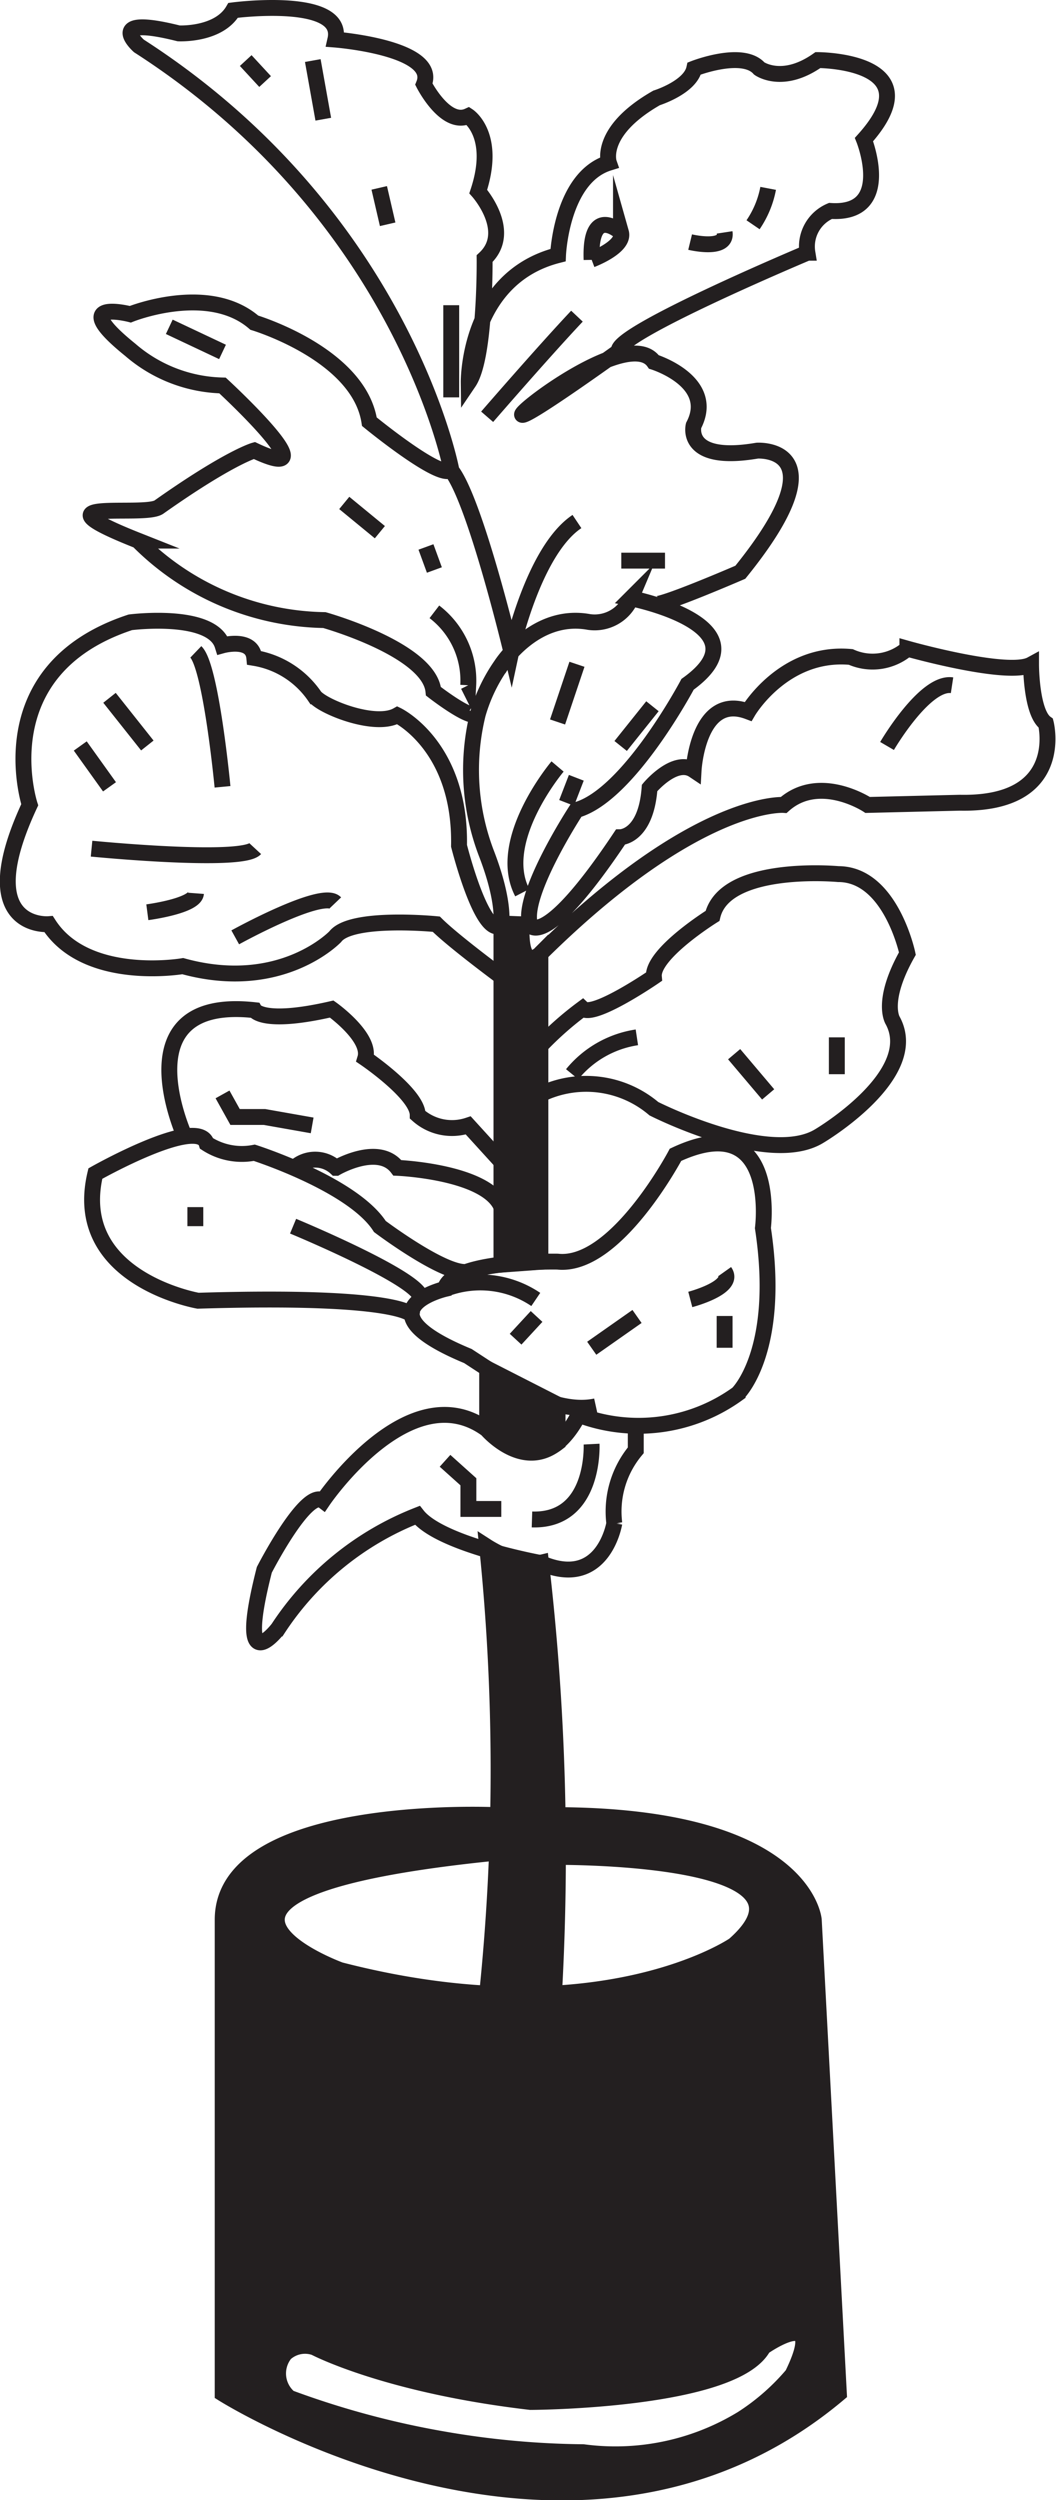 <svg id="plant4_SVG" xmlns="http://www.w3.org/2000/svg" viewBox="0 0 66.44 157.29">
  <defs>
    <style>

      .cls-1{fill:#231f20;}
      .cls-1,
      .cls-2{stroke:#231f20;stroke-miterlimit:10;}
      .cls-2{fill:none;}

      #plant4_leaves
      {
      	cursor: pointer;
      }

      #plant4_leaves:hover
      {
      	fill: #73b36d !important;
      }

      #plant4_leaves
      {
      	cursor: pointer;
      }

      #plant4_leaves:hover
      {
      	fill: #73b36d !important;
      }

      #plant4_pot
      {
      	cursor: pointer;
      }

      #plant4_pot:hover
      {
      	fill: #125204 !important;
      }


    </style>
  </defs>

  <path id="plant4_pot" class="cls-1" d="M31.16,114.19v2.37c-23.48,2.37-9.76,7.38-9.76,7.38,16.35,4.22,24.79-1.58,24.79-1.58,6.59-5.8-11.61-5.54-11.61-5.54l.27-2.63c15.82,0,16.35,6.59,16.35,6.59l1.58,29.8c-16.61,14-38.77,0-38.77,0v-29.8C14,113.39,31.16,114.19,31.16,114.19ZM28,153.48a53.87,53.87,0,0,0,8.7.79,15.3,15.3,0,0,0,10-2.11,14.15,14.15,0,0,0,3.16-2.77c2.25-4.61-1.84-1.73-1.84-1.73-1.85,3.41-14.64,3.45-14.64,3.45-9.1-1.06-13.58-3.43-13.58-3.43a1.87,1.87,0,0,0-1.86.38,2,2,0,0,0,.27,2.79A54.69,54.69,0,0,0,28,153.48Z"/>
  <path id="plant4_branch" class="cls-1" d="M30.65,125.42a137.71,137.71,0,0,0,0-28.11s2.05,1.32,3.39,1a158.32,158.32,0,0,1,.82,27.06M30.65,86.1v3.82s2.42,2.38,4.43.85V88.36Zm.9-28V79.56L34,79.38V60s-1.31,1.32-1.18-1.85Z"/>
  <path id="plant4_leaves" class="cls-2" d="M37.49,88.47c-3,.66-6.84-2.37-6.84-2.37l-1.21-.79c-7-2.9-1.45-4.22-1.45-4.22.4-1.85,7.09-1.72,7.09-1.72,3.66.4,7.42-6.72,7.42-6.72C49,69.61,48,77.26,48,77.26c1.18,7.78-1.59,10.42-1.59,10.42a10.64,10.64,0,0,1-10,1.33c-2.5,4.76-5.78.91-5.78.91-4.86-3.56-10.31,4.49-10.31,4.49-1.05-.8-3.69,4.35-3.69,4.35-1.85,7.25.87,3.69.87,3.69a18.6,18.6,0,0,1,8.76-7.12c1.45,1.85,7.76,3,7.76,3,3.94,1.72,4.63-2.5,4.63-2.5A6,6,0,0,1,40,91.24V89.92M29.46,80c-1.36.32-5.56-2.84-5.56-2.84C22.19,74.5,16,72.52,16,72.52A4.08,4.08,0,0,1,13,71.94c-.53-1.77-7,1.89-7,1.89-1.58,6.6,6.46,8,6.46,8,13.06-.4,13.5.94,13.5.94m5.62-9.64L29.46,70.8a3.23,3.23,0,0,1-3.18-.66c0-1.32-3.3-3.56-3.3-3.56.4-1.32-2.11-3.1-2.11-3.1-4.35,1-4.86.07-4.86.07-8.43-.92-4.39,7.94-4.39,7.94m19.93,4.45C30.63,73.7,25,73.47,25,73.47c-1.19-1.56-3.86,0-3.86,0a1.92,1.92,0,0,0-2.62,0M34,68.85a6.58,6.58,0,0,1,7.14.9s7.25,3.68,10.42,1.71c0,0,6.46-3.82,4.61-7.25,0,0-.79-1.19.92-4.22,0,0-1.05-5-4.35-5,0,0-7.12-.66-7.91,2.63,0,0-3.82,2.38-3.69,3.83,0,0-3.83,2.63-4.49,2A20.6,20.6,0,0,0,34,65.79M34,60c9.87-9.76,15.31-9.36,15.31-9.36,2.25-2,5.28,0,5.28,0l5.8-.14c6.73.14,5.41-5,5.41-5-.93-.66-.93-3.69-.93-3.69-1.45.79-7.78-1-7.78-1a3.36,3.36,0,0,1-3.56.52c-4.22-.39-6.46,3.43-6.46,3.43-3.16-1.19-3.43,3.69-3.43,3.69-1.18-.79-2.77,1.12-2.77,1.12-.23,3.09-1.84,3.1-1.84,3.1-4.75,7.12-5.67,5.54-5.67,5.54-.64-1.84,2.9-7.25,2.9-7.25,3.3-.92,7-7.91,7-7.91,5.14-3.69-3.56-5.41-3.56-5.41a2.48,2.48,0,0,1-2.64,1.49c-3.43-.63-5.54,2.73-5.54,2.73a10.37,10.37,0,0,0-1.46,3.07,14.71,14.71,0,0,0,.56,8.8c1.21,3.16.9,4.48.9,4.48-1.19.79-2.64-5-2.64-5C29,46.93,25,45,25,45c-1.39.79-4.68-.53-5.2-1.19A5.72,5.72,0,0,0,16,41.39c-.12-1.31-2-.79-2-.79-.66-2.11-5.8-1.45-5.8-1.45-9.1,3-6.33,11.48-6.33,11.48-3.69,7.91,1.19,7.51,1.19,7.51,2.37,3.69,8.44,2.64,8.44,2.64,6.2,1.71,9.59-1.85,9.59-1.85,1-1.32,6.36-.79,6.36-.79,1.06,1.06,4.09,3.3,4.09,3.3M41.22,38c.44.13,5.36-2,5.36-2,6.47-8,1.06-7.65,1.06-7.65-4.62.79-4-1.58-4-1.58,1.45-2.77-2.5-4-2.5-4C39.6,20.56,32.47,26,32.86,26.1s6.08-4,6.08-4c-.4-1.05,11.86-6.2,11.86-6.2a2.43,2.43,0,0,1,1.45-2.63c4,.26,2.11-4.49,2.11-4.49,4.49-5-2.9-5-2.9-5-2.24,1.58-3.69.53-3.69.53-1.05-1.19-4.09,0-4.09,0-.26,1.19-2.37,1.85-2.37,1.85-3.69,2.11-3,4.08-3,4.08-3,.93-3.2,5.81-3.2,5.81-5.7,1.45-5.62,8-5.62,8,1.07-1.58,1-7.78,1-7.78,1.84-1.71-.4-4.22-.4-4.22,1.18-3.56-.63-4.75-.63-4.75-1.44.66-2.79-2-2.79-2C27.6,3,21.1,2.49,21.1,2.49,21.73-.28,14.67.65,14.67.65c-.92,1.58-3.43,1.45-3.43,1.45-4.74-1.19-2.5.79-2.5.79C25.35,13.57,28.39,29.53,28.39,29.53c-.53.79-5.15-3-5.15-3C22.58,22.27,16,20.3,16,20.3c-2.89-2.51-7.8-.53-7.8-.53s-4.09-1.06,0,2.24A9.18,9.18,0,0,0,14,24.25s7,6.46,2,4.09c0,0-1.57.43-6,3.56-.93.66-8.31-.66-1.32,2.11a16.92,16.92,0,0,0,11.73,5s6.6,1.85,6.86,4.48c0,0,2.57,2,2.76,1.36m-1.7-15.33C29.84,31.24,32.17,41,32.17,41s1.36-6.34,4.13-8.19m0-12.92c-2.11,2.24-5.65,6.33-5.65,6.33m6.57-9.89s2.11-.79,1.85-1.71C39.07,14.63,37.09,12.78,37.22,16.34Zm6.2-1.1s2.35.57,2.17-.61m1.79-.48a6.06,6.06,0,0,0,.95-2.29M28.39,25v-5.8m-4-5.09-.53-2.29M20.34,7.5l-.66-3.69m-3,1.32L15.46,3.81m6.2,27.83,2.24,1.84m2.9.93.53,1.45m2.13,7.25a5.45,5.45,0,0,0-2.13-4.62M10.65,20.56,14,22.14M14,49.5s-.72-7.57-1.68-8.49M6.89,43.9l2.38,3M6.89,49.5,5.05,46.93m.71,6.46s9.44.93,10.3,0m-6.79,4s3-.39,3.06-1.19m8.77.6c-.82-.86-6.3,2.17-6.3,2.17M39.09,35.27h2.75M36.3,41.79l-1.22,3.63m0,2.8s-3.93,4.65-2.22,7.94m8.19-11.73-2,2.5m-2.79,2-.61,1.58M59.9,43.11c-1.71-.26-4.09,3.82-4.09,3.82M46.19,66.32l2.14,2.53m4.32-1.27V65.26m-12.58,0A6.5,6.5,0,0,0,36,67.58M14,68.85l.79,1.42h1.85l3,.53m-7.35,5.14v1.2m14.15,4.61c.54-1.07-8-4.61-8-4.61m15.27,4.61A6.22,6.22,0,0,0,28,81.09m4.44,3.16,1.32-1.43m3.47,2,2.85-2m3.35-1.07S46.3,81,45.59,80m0,2.79v2M33.47,95.59c4,.13,3.75-4.74,3.75-4.74M28,91.9l1.47,1.32,0,1.71h2.07m-9.89.67"/>
</svg>
